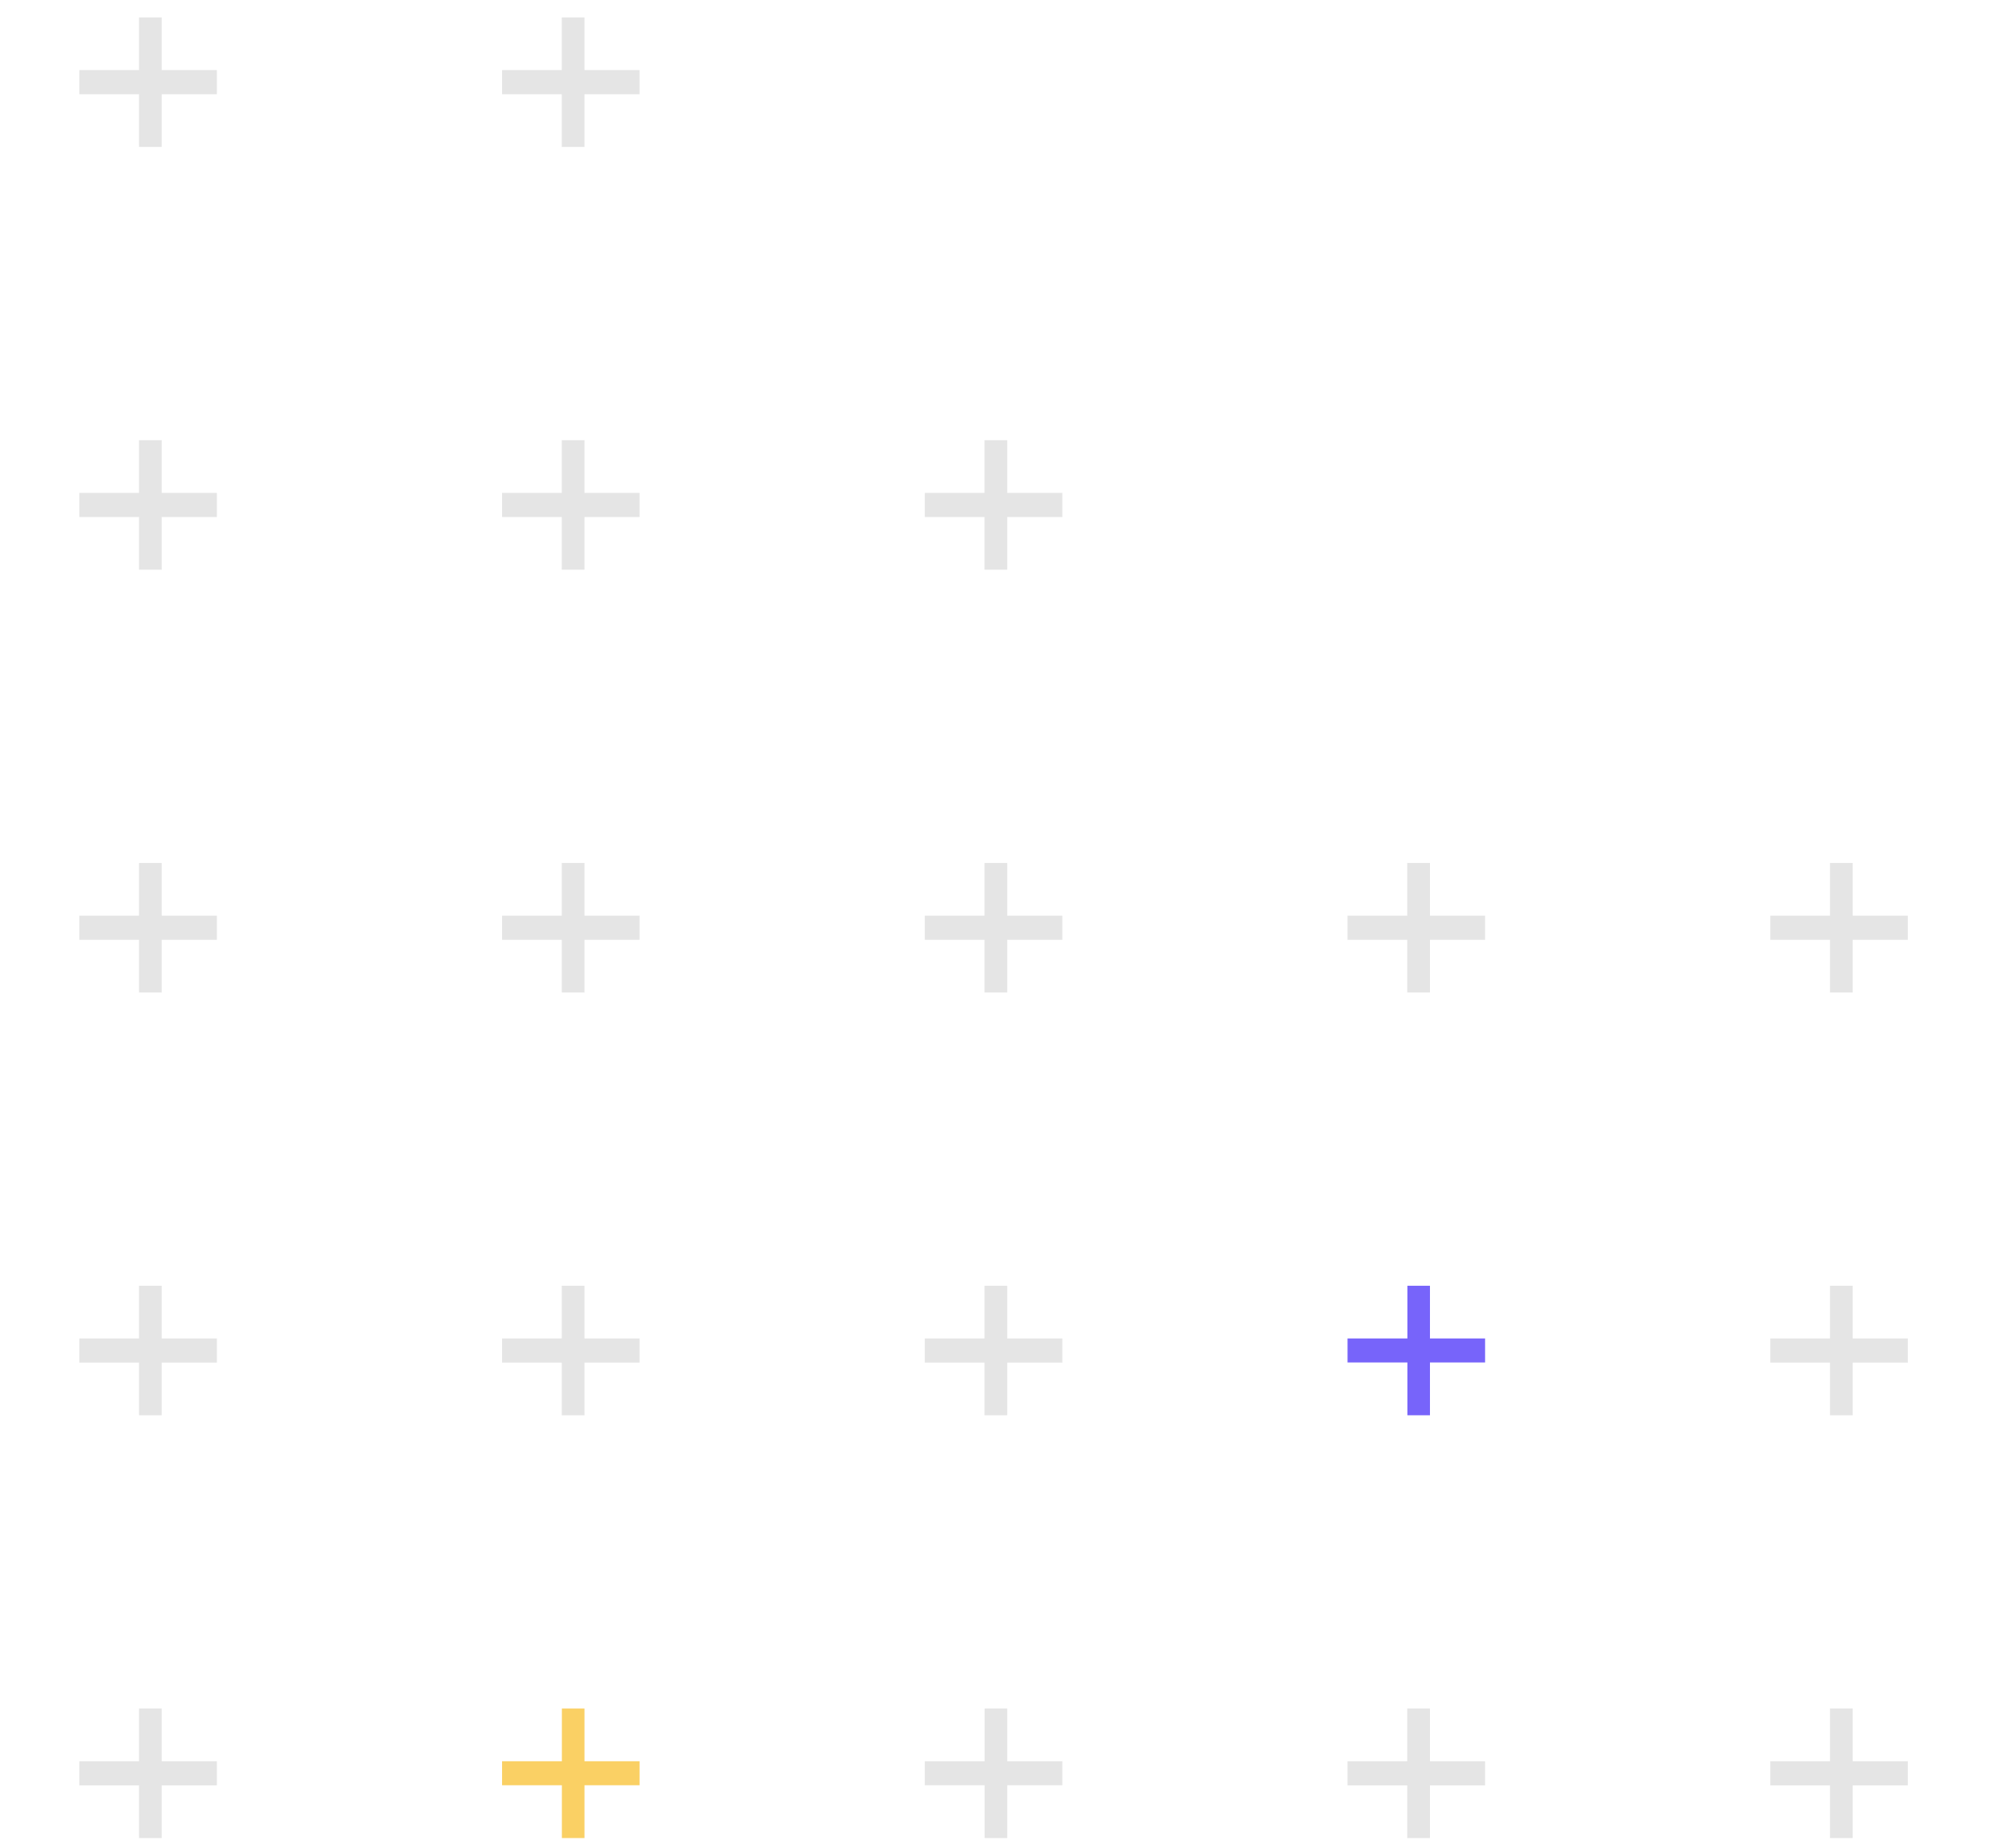 <svg width="166" height="153" viewBox="0 0 166 153" fill="none" xmlns="http://www.w3.org/2000/svg">
<path d="M153.39 145.803V141.441H151.51V145.803H146.568V147.801H151.51V152.162H153.39V147.801H157.955V145.803H153.39Z" fill="#E5E5E5"/>
<path d="M118.39 145.803V141.441H116.51V145.803H111.568V147.801H116.51V152.162H118.39V147.801H122.955V145.803H118.39Z" fill="#E5E5E5"/>
<path d="M83.39 141.441H81.52V152.162H83.39V141.441ZM87.955 145.803H76.568V147.79H87.955V145.803Z" fill="#E5E5E5"/>
<path d="M48.39 141.441H46.52V152.162H48.39V141.441ZM52.955 145.803H41.568V147.79H52.955V145.803Z" fill="#FAD064"/>
<path d="M13.39 145.803V141.441H11.51V145.803H6.568V147.801H11.51V152.162H13.39V147.801H17.955V145.803H13.39Z" fill="#E5E5E5"/>
<path d="M153.39 110.803V106.441H151.51V110.803H146.568V112.801H151.51V117.162H153.39V112.801H157.955V110.803H153.39Z" fill="#E5E5E5"/>
<path d="M118.39 106.441H116.521V117.162H118.39V106.441ZM122.955 110.803H111.568V112.79H122.955V110.803Z" fill="#7764FA"/>
<path d="M83.39 110.803V106.441H81.51V110.803H76.568V112.801H81.51V117.162H83.39V112.801H87.955V110.803H83.39Z" fill="#E5E5E5"/>
<path d="M48.39 110.803V106.441H46.51V110.803H41.568V112.801H46.51V117.162H48.39V112.801H52.955V110.803H48.39Z" fill="#E5E5E5"/>
<path d="M13.39 110.803V106.441H11.51V110.803H6.568V112.801H11.51V117.162H13.39V112.801H17.955V110.803H13.39Z" fill="#E5E5E5"/>
<path d="M153.39 75.803V71.441H151.51V75.803H146.568V77.801H151.51V82.162H153.39V77.801H157.955V75.803H153.39Z" fill="#E5E5E5"/>
<path d="M118.39 75.803V71.441H116.51V75.803H111.568V77.801H116.51V82.162H118.39V77.801H122.955V75.803H118.39Z" fill="#E5E5E5"/>
<path d="M83.39 75.803V71.441H81.51V75.803H76.568V77.801H81.51V82.162H83.39V77.801H87.955V75.803H83.39Z" fill="#E5E5E5"/>
<path d="M83.39 40.803V36.441H81.51V40.803H76.568V42.801H81.51V47.162H83.39V42.801H87.955V40.803H83.39Z" fill="#E5E5E5"/>
<path d="M48.39 40.803V36.441H46.51V40.803H41.568V42.801H46.51V47.162H48.39V42.801H52.955V40.803H48.39Z" fill="#E5E5E5"/>
<path d="M13.39 40.803V36.441H11.51V40.803H6.568V42.801H11.51V47.162H13.39V42.801H17.955V40.803H13.39Z" fill="#E5E5E5"/>
<path d="M48.39 5.803V1.441H46.51V5.803H41.568V7.801H46.51V12.162H48.39V7.801H52.955V5.803H48.39Z" fill="#E5E5E5"/>
<path d="M13.39 5.803V1.441H11.51V5.803H6.568V7.801H11.51V12.162H13.39V7.801H17.955V5.803H13.39Z" fill="#E5E5E5"/>
<path d="M48.39 75.803V71.441H46.51V75.803H41.568V77.801H46.51V82.162H48.39V77.801H52.955V75.803H48.39Z" fill="#E5E5E5"/>
<path d="M13.39 75.803V71.441H11.51V75.803H6.568V77.801H11.51V82.162H13.39V77.801H17.955V75.803H13.39Z" fill="#E5E5E5"/>
</svg>
